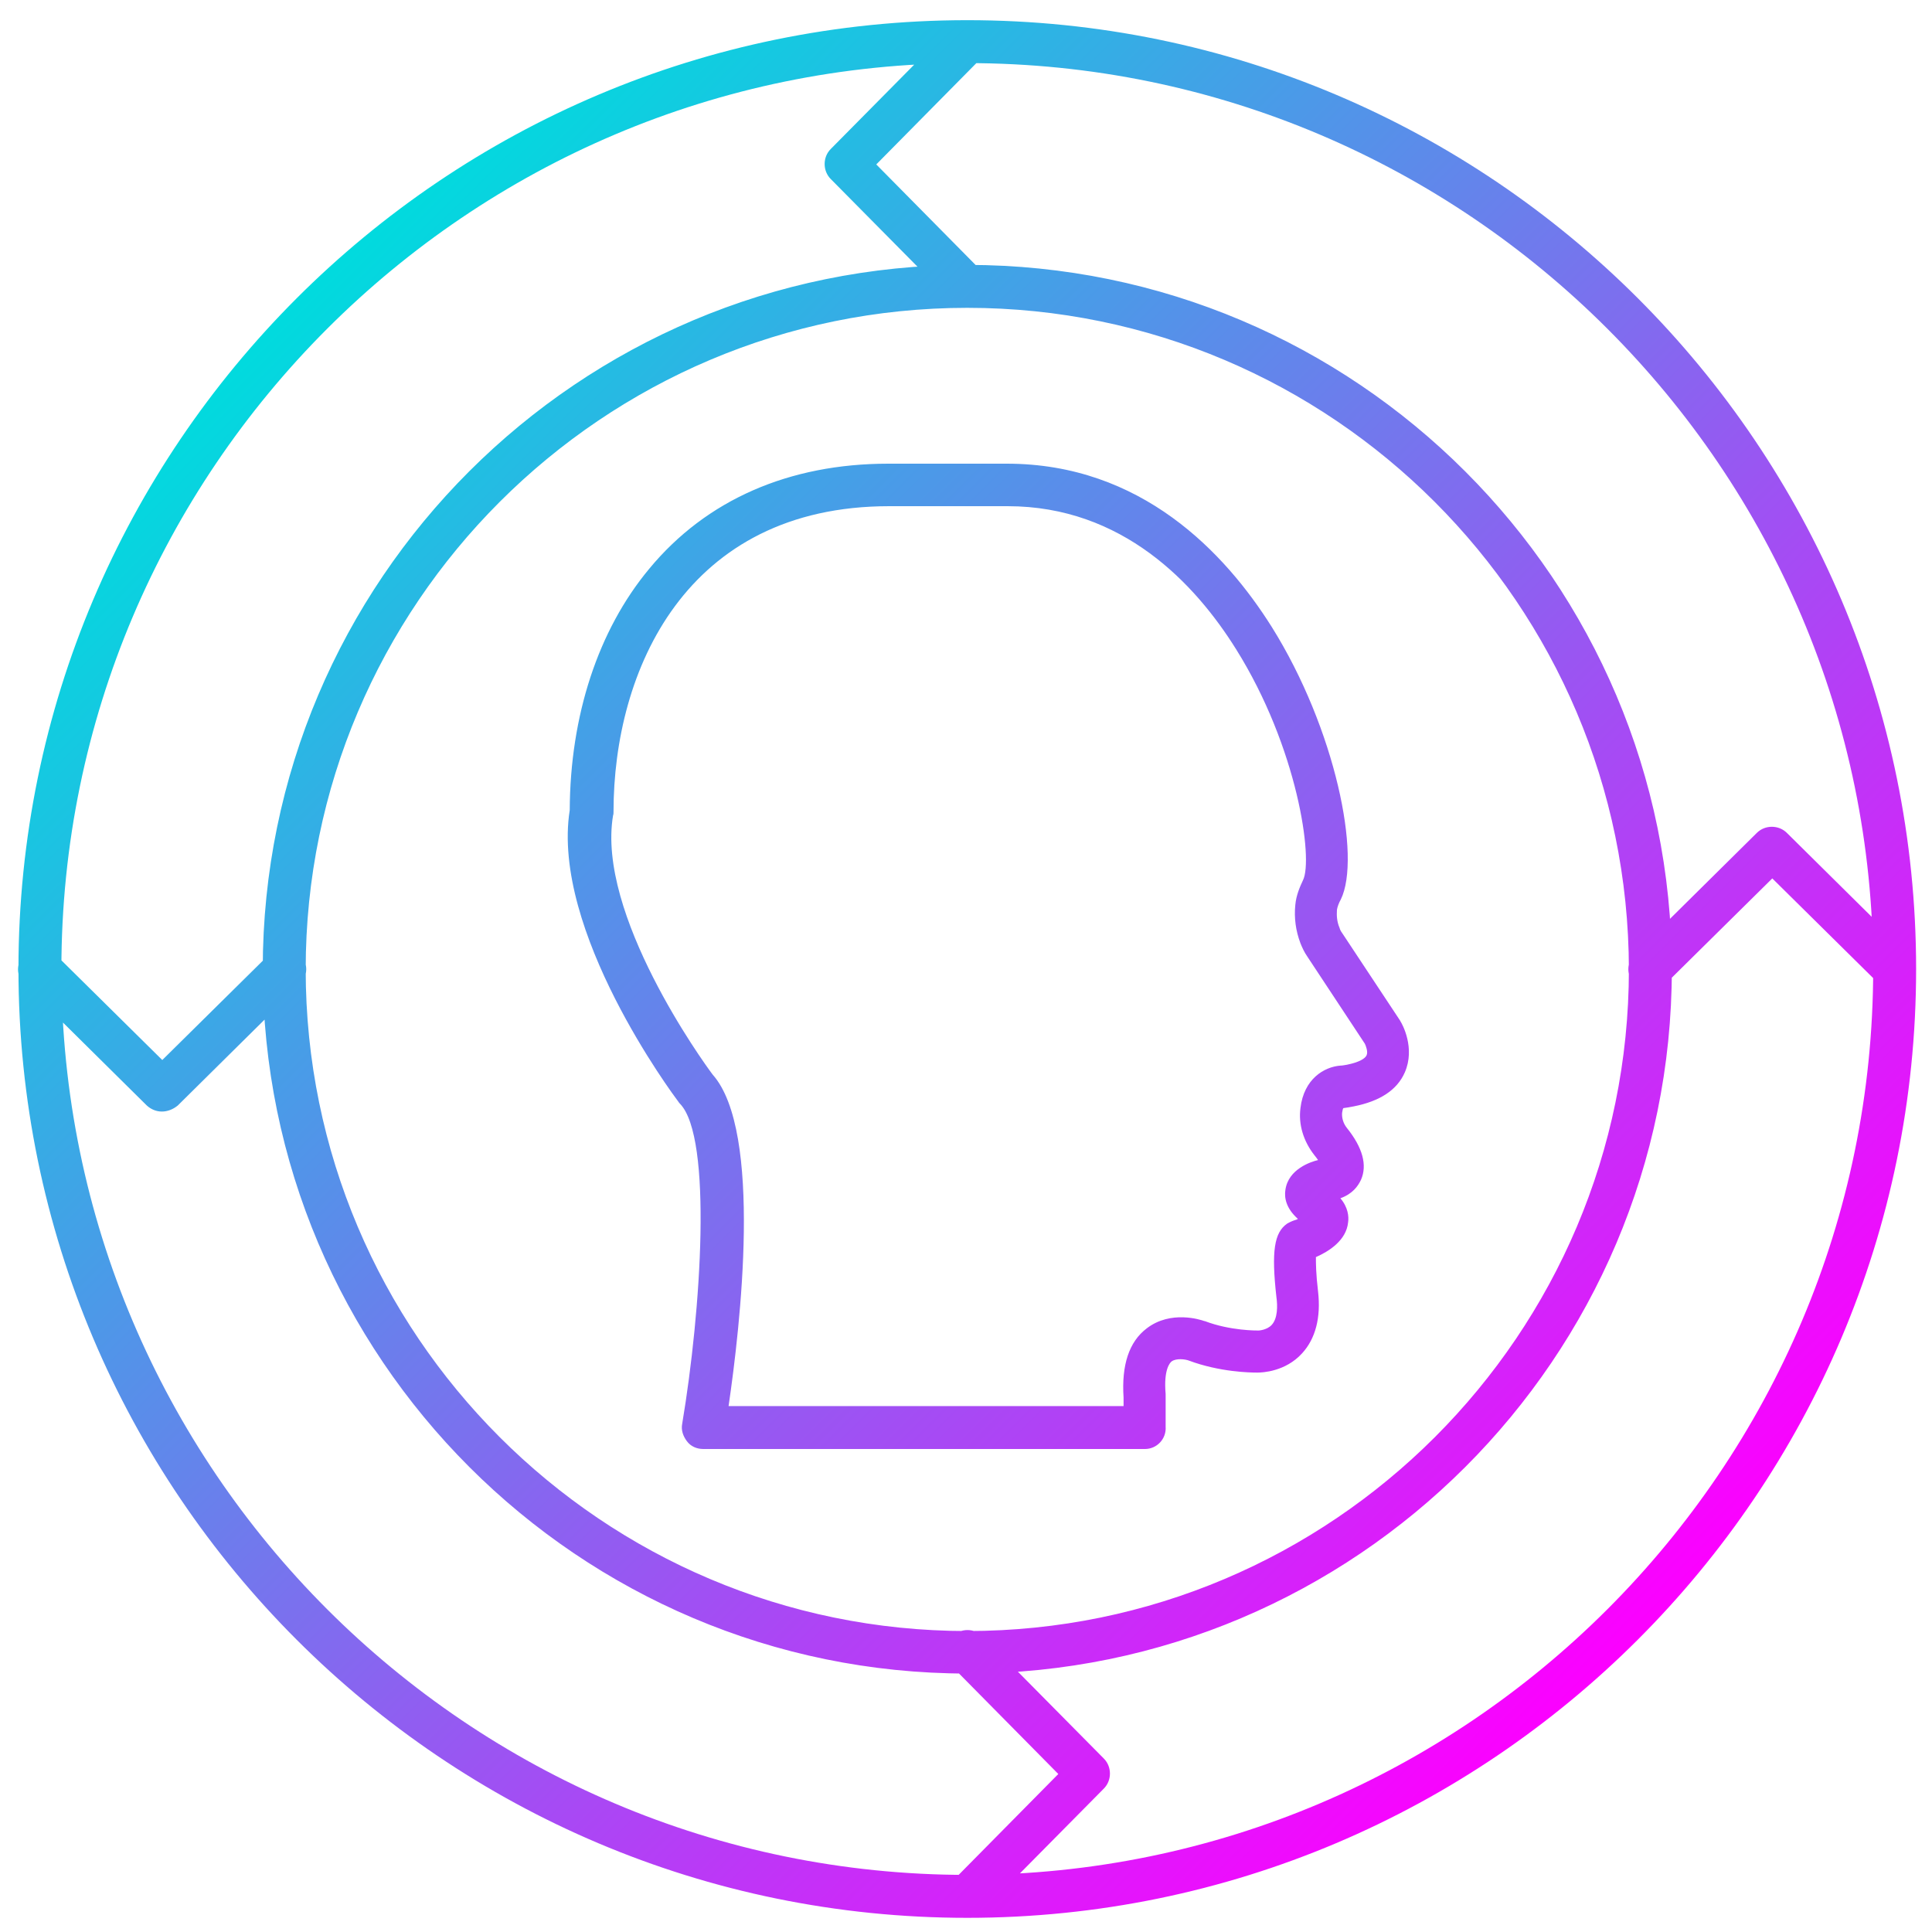<svg xmlns="http://www.w3.org/2000/svg" version="1.1" xmlns:xlink="http://www.w3.org/1999/xlink" width="512" height="512" x="0" y="0" viewBox="0 0 450 450" style="enable-background:new 0 0 512 512" xml:space="preserve" class=""><defs><linearGradient id="a" x1="69.088" x2="381.494" y1="382.513" y2="70.106" gradientTransform="matrix(1 0 0 -1 0 452)" gradientUnits="userSpaceOnUse"><stop offset="0" stop-color="#00dbde"></stop><stop offset="1" stop-color="#fc00ff"></stop></linearGradient></defs><g><linearGradient id="a" x1="69.088" x2="381.494" y1="382.513" y2="70.106" gradientTransform="matrix(1 0 0 -1 0 452)" gradientUnits="userSpaceOnUse"><stop offset="0" stop-color="#00dbde"></stop><stop offset="1" stop-color="#fc00ff"></stop></linearGradient><path fill="url(&quot;#a&quot;)" d="M225.3 446.7c-121.9 0-221-99.1-221-221s99.1-221 221-221 221 99.1 221 221-99.2 221-221 221zm0-432c-116.3 0-211 94.7-211 211s94.7 211 211 211 211-94.7 211-211-94.7-211-211-211zm0 375.1c-90.5 0-164.1-73.6-164.1-164.1s73.6-164 164.1-164 164.1 73.6 164.1 164.1-73.7 164-164.1 164zm0-318.1c-84.9 0-154.1 69.1-154.1 154.1s69.1 154.1 154.1 154.1 154.1-69.1 154.1-154.1c-.1-85-69.2-154.1-154.1-154.1zM37.7 258.9c-1.3 0-2.5-.5-3.5-1.4L5.7 229.3c-2-1.9-2-5.1 0-7.1s5.1-2 7.1 0l25 24.7 25-24.7c2-1.9 5.1-1.9 7.1 0 1.9 2 1.9 5.1 0 7.1l-28.5 28.2c-1.1.9-2.4 1.4-3.7 1.4zm187.6 187.8c-1.3 0-2.5-.5-3.5-1.4-2-1.9-2-5.1 0-7.1l24.7-25-24.7-25c-1.9-2-1.9-5.1 0-7.1 2-1.9 5.1-1.9 7.1 0l28.2 28.5c1.9 1.9 1.9 5.1 0 7l-28.2 28.5c-1.1 1.1-2.4 1.6-3.6 1.6zm216-216c-1.3 0-2.5-.5-3.5-1.4l-25-24.7-25 24.7c-2 1.9-5.1 1.9-7.1 0-1.9-2-1.9-5.1 0-7.1l28.5-28.2c1.9-1.9 5.1-1.9 7 0l28.5 28.2c2 1.9 2 5.1 0 7.1-.9.9-2.2 1.4-3.4 1.4zm-216-159c-1.3 0-2.6-.5-3.6-1.5l-28.2-28.5c-1.9-1.9-1.9-5.1 0-7l28.2-28.5c1.9-2 5.1-2 7.1 0 2 1.9 2 5.1 0 7.1l-24.7 25 24.7 25c1.9 2 1.9 5.1 0 7.1-1 .8-2.3 1.3-3.5 1.3zm41.4 265.8H163.8c-1.5 0-2.9-.6-3.8-1.8s-1.4-2.6-1.1-4.1c4.4-26.2 7.1-66.6-.5-74.5-.1-.1-.3-.3-.4-.5-1.2-1.6-29.7-39.8-25.3-67.9.1-22 6.6-41.9 18.5-56.2 13.3-16.1 32.6-24.5 55.7-24.5h27.6c31.3 0 50.8 20.7 61.7 38 14.9 23.8 20.9 53.7 16.1 63.5-.4.7-.8 1.7-.9 2.4-.1 1.4 0 2.8.6 4.2.1.4.3.8.6 1.2l13.5 20.4c0 .1.1.1.1.2.4.6 3.5 6.2 1 11.9-1.8 4.1-5.8 6.7-11.9 7.9-.9.2-1.7.3-2.4.4-.1.1-.2.4-.3 1.1-.1 1.2.3 2.5 1.1 3.5 3.7 4.6 4.8 8.7 3.3 12.1-.7 1.5-2 3.3-4.8 4.3 1.8 2.1 2 4.3 1.8 5.6-.4 4.2-4.5 6.8-7.5 8.1 0 1.4 0 3.8.5 8 .7 6.1-.6 11-3.7 14.4-3.9 4.3-9.3 4.5-10.4 4.5h-.2c-1.4 0-8.6-.1-15.8-2.8-.8-.3-2.9-.6-4 .2-.4.3-1.9 1.9-1.4 7.6V332.3c.2 2.9-2.1 5.2-4.8 5.2zm-97-10h92v-2c-.5-7.6 1.3-13 5.4-16.1 5.6-4.3 12.6-2 13.4-1.7h.1c6 2.3 12.3 2.2 12.4 2.2h.2s1.9-.1 3-1.3c1.4-1.5 1.4-4.4 1.1-6.5-1.2-10.7-.5-15 2.5-17.1.7-.4 1.4-.7 2.1-.9.1 0 .2-.1.4-.2-2.8-2.5-3.2-5-2.9-6.8.7-4.8 5.9-6.5 7.6-6.9-.2-.3-.5-.7-.9-1.2-2.5-3.2-3.7-7.1-3.2-10.9.8-6.8 5.5-9.6 9.3-9.9.4 0 .9-.1 1.5-.2 3-.6 4.3-1.5 4.6-2.2.4-.8-.2-2.3-.4-2.7l-13.4-20.3c-.7-1-1.2-2.1-1.6-3.1-1.1-2.9-1.5-5.9-1.2-8.9.2-2.3 1.1-4.3 1.8-5.8 2.4-4.8-1.2-30.8-15.6-53.8-9.5-15.2-26.4-33.3-53.2-33.3h-27.6c-47.4 0-64.2 38.3-64.2 71.2 0 .3 0 .6-.1.8-3.9 23 21 57.5 23.2 60.4 11.7 13.2 6.4 58.8 3.7 77.2z" opacity="1" data-original="url(#a)" class=""></path></g></svg>